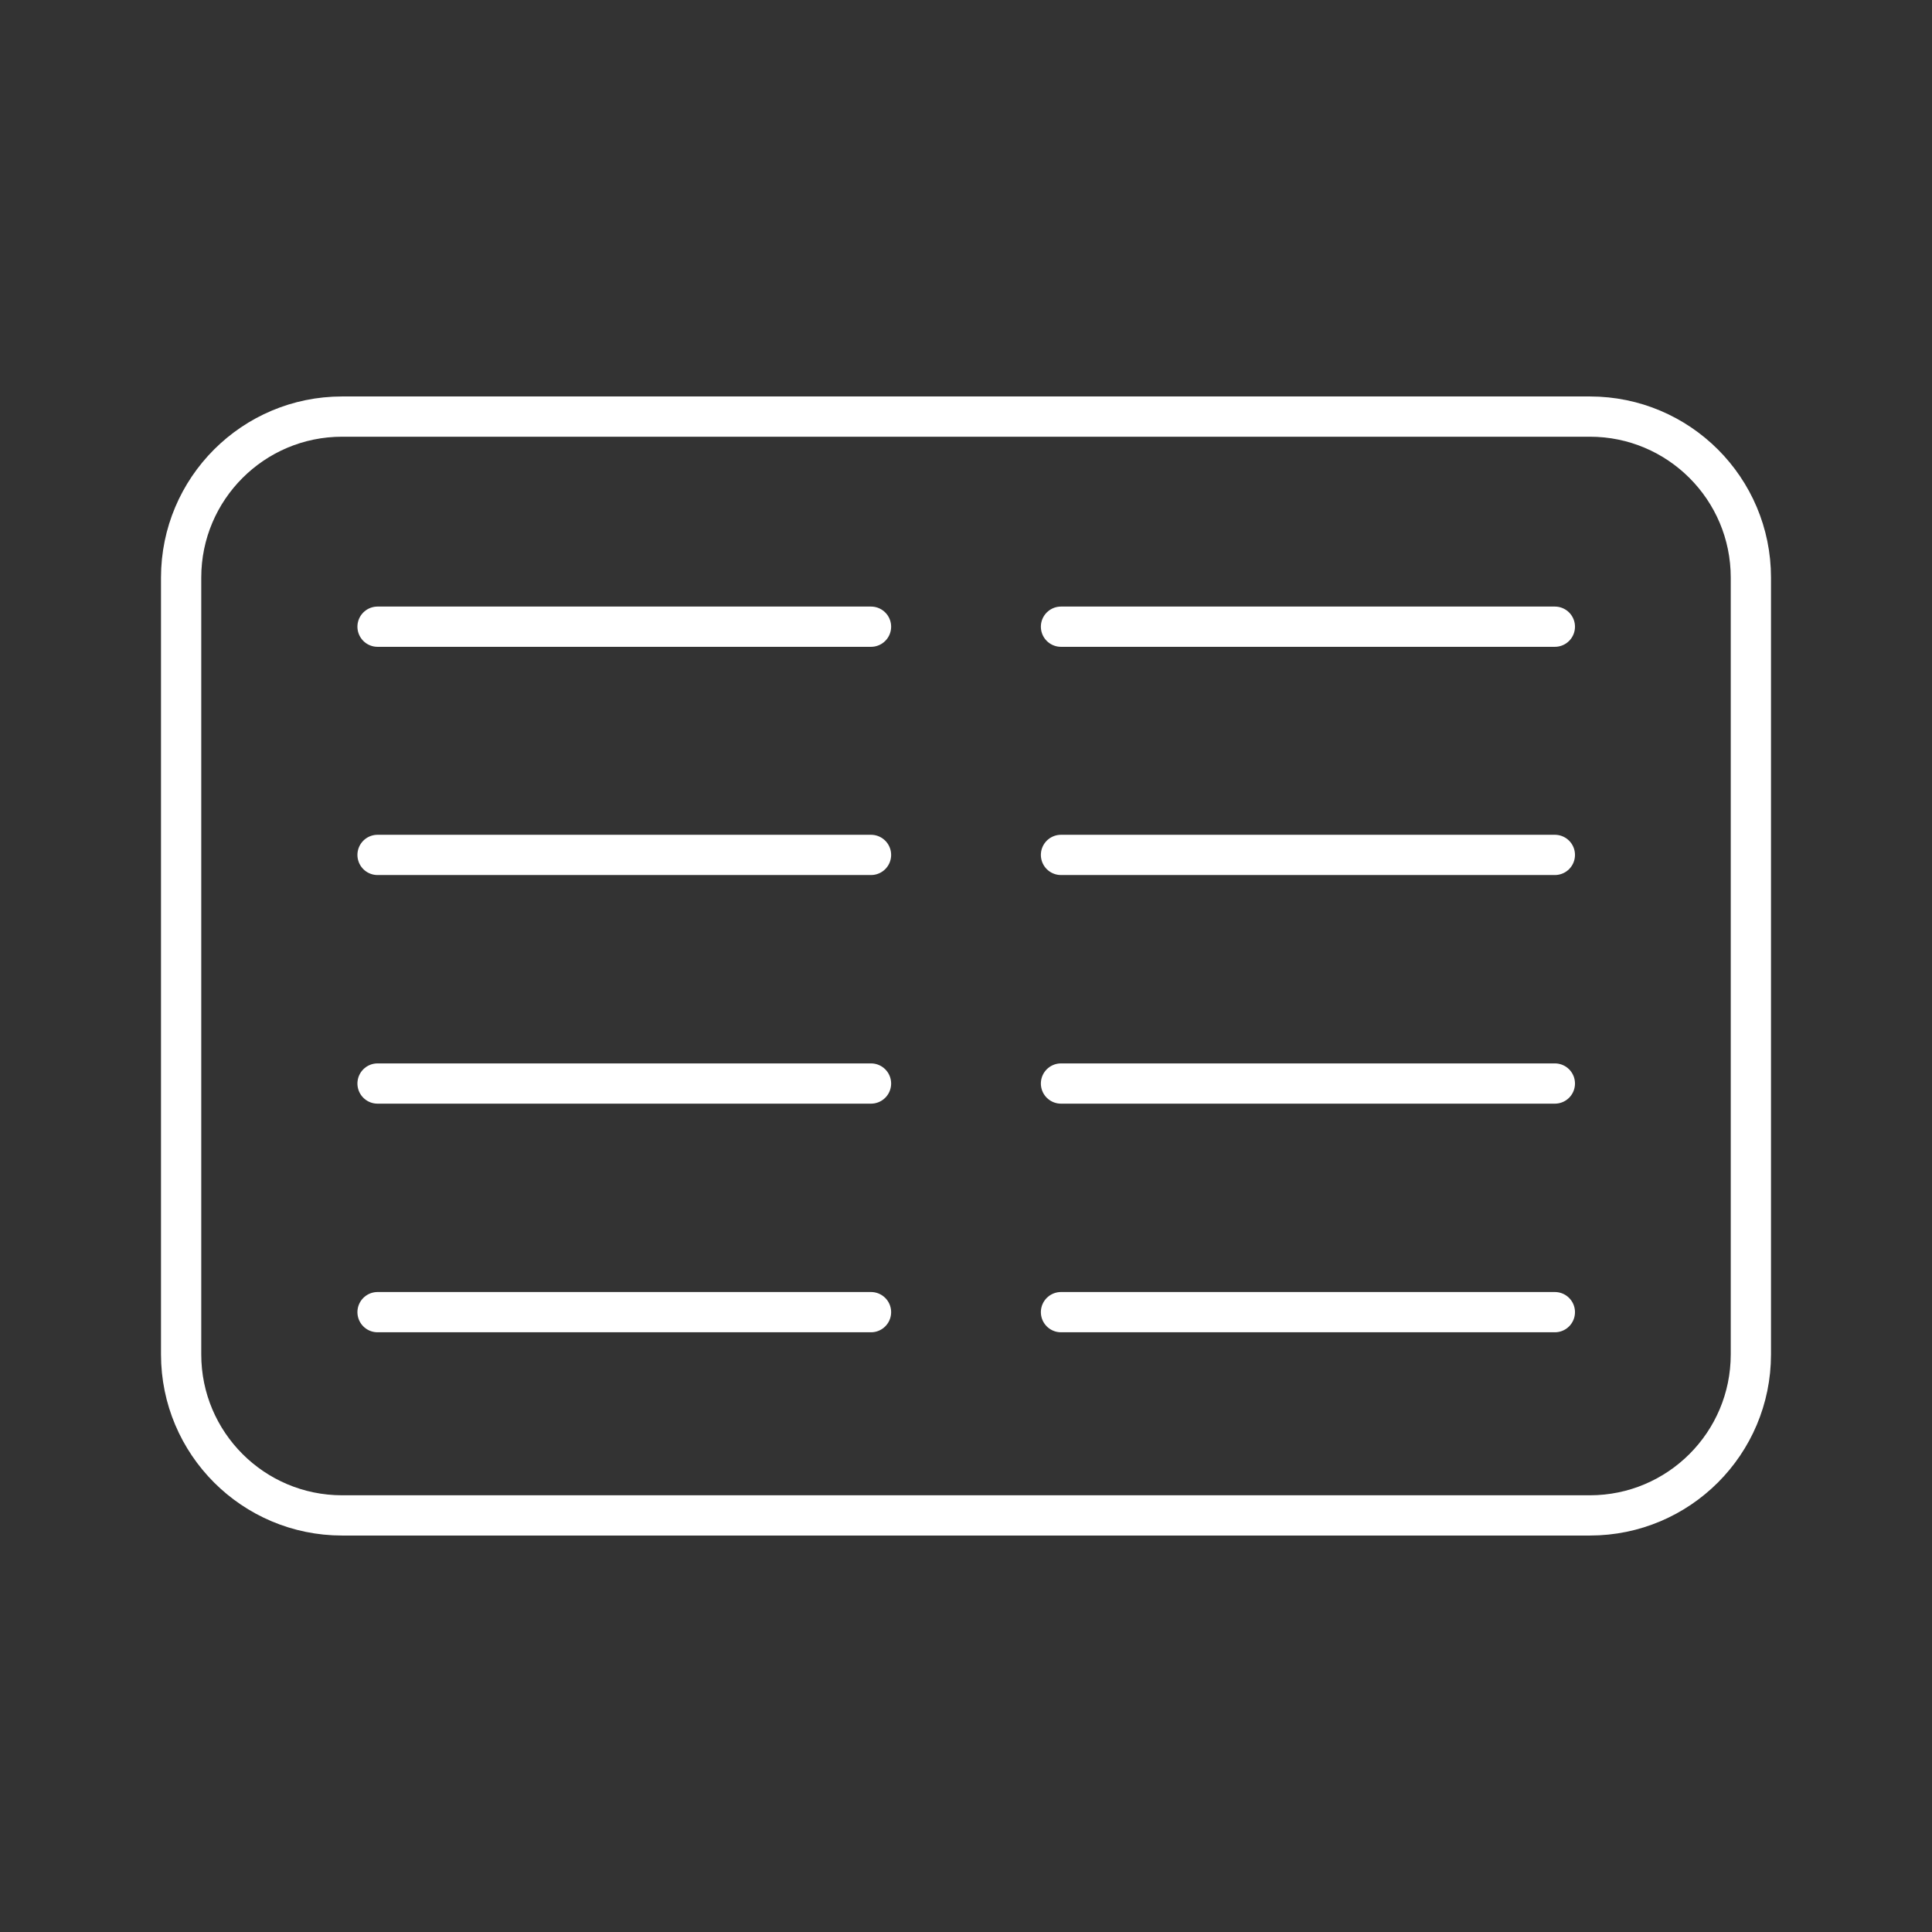 <?xml version="1.0" encoding="UTF-8"?><svg id="a" xmlns="http://www.w3.org/2000/svg" viewBox="0 0 48 48"><rect x="0" y="0" width="48" height="48" fill="#333333" stroke="none"/><defs><style>.b{fill:none;stroke:#fff;stroke-linecap:round;stroke-linejoin:round;}</style></defs><path class="b" d="M39.5,10.35H8.5c-2.209,0-4,1.791-4,4v19.3c0,2.209,1.791,4,4,4h31c2.209,0,4-1.791,4-4V14.35c0-2.209-1.791-4-4-4Z"/><line class="b" x1="9.38" y1="15.57" x2="21.64" y2="15.57"/><line class="b" x1="9.38" y1="21.24" x2="21.64" y2="21.24"/><line class="b" x1="9.38" y1="26.92" x2="21.64" y2="26.92"/><line class="b" x1="21.64" y1="32.6" x2="9.38" y2="32.6"/><line class="b" x1="26.36" y1="15.57" x2="38.63" y2="15.57"/><line class="b" x1="26.36" y1="21.24" x2="38.63" y2="21.24"/><line class="b" x1="26.36" y1="26.92" x2="38.63" y2="26.92"/><line class="b" x1="38.63" y1="32.6" x2="26.36" y2="32.6"/></svg>